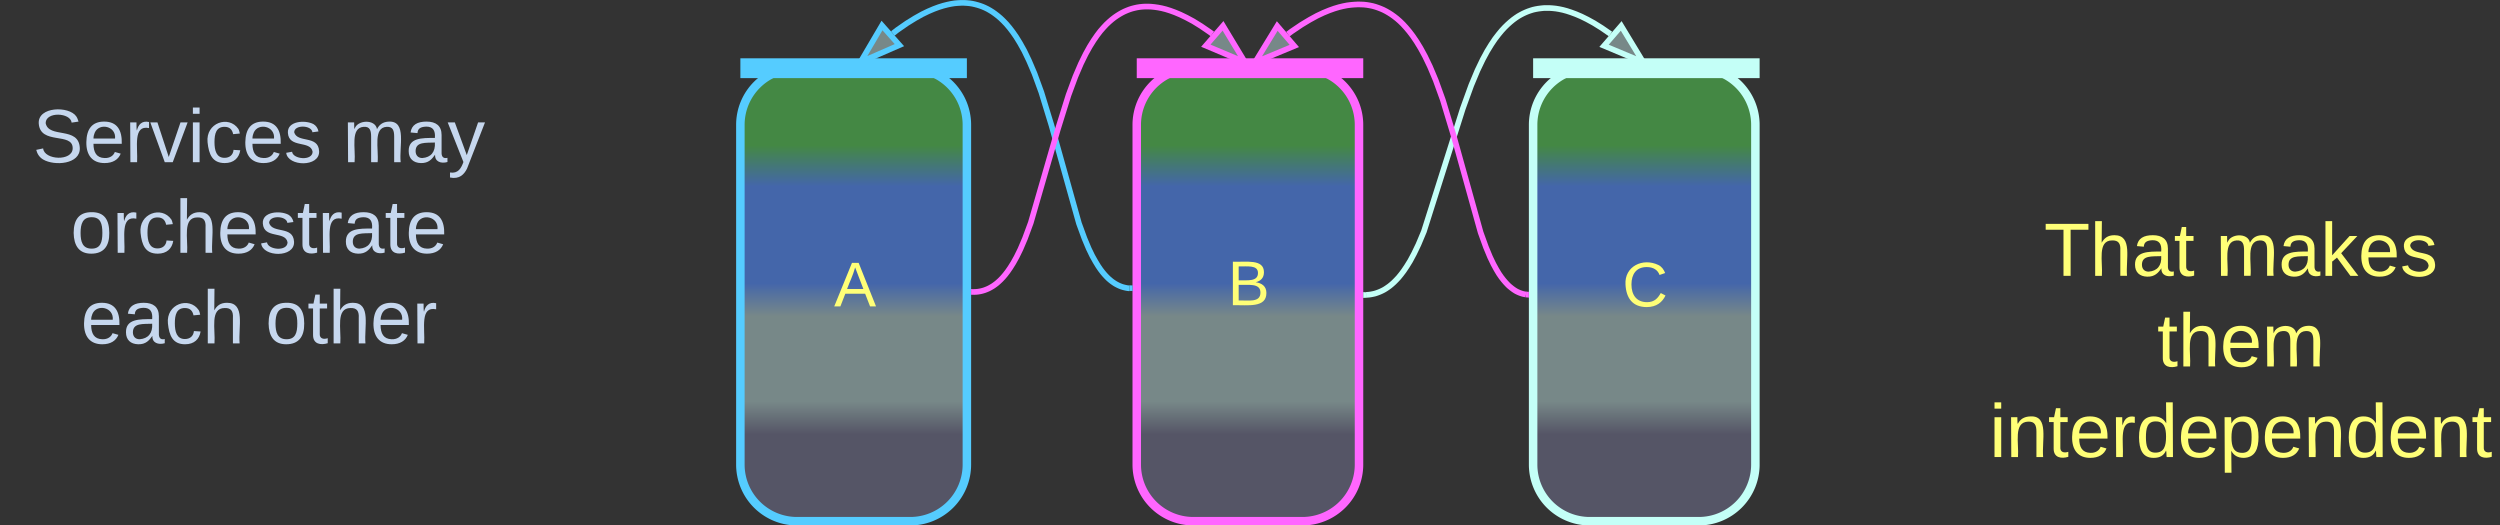 <svg xmlns="http://www.w3.org/2000/svg" xmlns:xlink="http://www.w3.org/1999/xlink" xmlns:lucid="lucid" width="883" height="185.59"><rect width="100%" height="100%" fill="#333333" stroke="none"/><g transform="translate(-678.5 -555.908)" lucid:page-tab-id="0_0"><path d="M940 600a20 20 0 0 1 20-20h40a20 20 0 0 1 20 20v120a20 20 0 0 1-20 20h-40a20 20 0 0 1-20-20z" stroke="#5cf" stroke-width="3" fill="url(#a)"/><use xlink:href="#b" transform="matrix(1,0,0,1,945,585) translate(28.093 79.122)"/><path d="M1080 600a20 20 0 0 1 20-20h38.5a20 20 0 0 1 20 20v120a20 20 0 0 1-20 20H1100a20 20 0 0 1-20-20z" stroke="#f6f" stroke-width="3" fill="url(#c)"/><use xlink:href="#d" transform="matrix(1,0,0,1,1085,585) translate(27.093 78.715)"/><path d="M1220 600a20 20 0 0 1 20-20h38.5a20 20 0 0 1 20 20v120a20 20 0 0 1-20 20H1240a20 20 0 0 1-20-20z" stroke="#c4fff7" stroke-width="3" fill="url(#e)"/><use xlink:href="#f" transform="matrix(1,0,0,1,1225,585) translate(26.506 79.122)"/><path d="M1016.5 580h-73M1016.4 580h3.6M943.6 580H940" stroke="#5cf" stroke-width="7" fill="none"/><path d="M1156.5 580h-73M1156.4 580h3.6M1083.6 580h-3.6" stroke="#f6f" stroke-width="7" fill="none"/><path d="M1296.5 580h-73M1296.4 580h3.6M1223.6 580h-3.6" stroke="#c4fff7" stroke-width="7" fill="none"/><path d="M993.84 567.73l1.53-1.2 3.4-2.36 2.9-1.8 2.5-1.4 2.18-1.06 1.95-.83 1.75-.65 1.6-.5 1.44-.37 1.34-.28 1.25-.2 1.17-.1 1.12-.06h1.05l1 .06 1 .1.94.15.9.2.9.24.9.28.9.33.87.38.88.43.88.5.9.56.9.64.95.73.96.82 1 .96 1.05 1.1 1.1 1.3 1.15 1.5 1.25 1.8 1.35 2.2 1.5 2.7 1.66 3.46 1.95 4.57 2.4 6.58 3.6 11.75 9.68 34.55 1.95 5.33 1.5 3.57 1.26 2.6 1.1 1.96.95 1.57.86 1.26.8 1.04.74.87.7.74.65.63.63.54.6.47.58.4.56.36.55.3.54.27.55.24.53.2.53.17.55.14.54.12.54.1.57.05h.1" stroke="#5cf" stroke-width="2" stroke-linejoin="round" fill="none"/><path d="M982.42 577.85l7.6-12.93 6.15 6.93z" stroke="#5cf" stroke-width="2" fill="#788"/><path d="M1078.5 656.73v1.94h-1.03v-1.95z" stroke="#5cf" stroke-width=".05" fill="#5cf"/><path d="M1247.33 567.92l-3.14-2.17-2.73-1.7-2.37-1.3-2.08-1.03-1.87-.8-1.7-.63-1.52-.5-1.4-.38-1.32-.28-1.22-.2-1.15-.12-1.1-.07h-1.03l-1 .02-.96.1-.93.12-.9.16-.9.2-.88.27-.87.3-.86.35-.88.4-.88.46-.88.5-.9.6-.92.67-.95.78-.98.87-1.03 1-1.08 1.17-1.13 1.37-1.23 1.6-1.3 1.94-1.45 2.36-1.6 2.96-1.84 3.84-2.2 5.26-2.97 8.2-13.75 43.43-1.93 4.6-1.58 3.28-1.34 2.5-1.2 1.94-1.06 1.58-.98 1.3-.9 1.1-.85.9-.8.8-.76.68-.73.6-.7.5-.68.46-.67.4-.65.33-.65.3-.65.26-.64.23-.65.2-.64.14-.67.13-.68.1-.7.05h-.32" stroke="#c4fff7" stroke-width="2" stroke-linejoin="round" fill="none"/><path d="M1258.88 577.88l-13.83-5.8 6.06-7.02z" stroke="#c4fff7" stroke-width="2" fill="#788"/><path d="M1161.03 659.13v1.95H1160v-1.96z" stroke="#c4fff7" stroke-width=".05" fill="#c4fff7"/><path d="M1106.7 567.9l-.7-.53-3.27-2.24-2.78-1.72-2.42-1.3-2.13-1.03-1.9-.8-1.7-.62-1.54-.48-1.43-.36-1.3-.25-1.24-.18-1.17-.12-1.1-.05H1083l-1 .06-.96.1-.93.15-.9.2-.9.23-.87.28-.87.34-.87.37-.88.44-.88.5-.88.55-.9.62-.93.72-.95.82-1 .94-1.03 1.1-1.1 1.26-1.14 1.5-1.23 1.78-1.35 2.16-1.48 2.67-1.67 3.4-1.95 4.55-2.43 6.56-3.78 12.1-9.54 32.96-2.07 5.6-1.6 3.75-1.34 2.73-1.17 2.1-1.05 1.68-.94 1.36-.86 1.12-.8.94-.76.8-.72.68-.68.6-.66.5-.63.45-.63.38-.6.34-.6.3-.6.25-.6.23-.58.18-.6.16-.6.12-.62.1-.63.06-.65.03h-.1" stroke="#f6f" stroke-width="2" stroke-linejoin="round" fill="none"/><path d="M1118.22 577.88l-13.82-5.84 6.07-7z" stroke="#f6f" stroke-width="2" fill="#788"/><path d="M1022.56 658.06l-.07 1.95-1-.02v-1.96z" stroke="#f6f" stroke-width=".05" fill="#f6f"/><path d="M1133.38 567.98l1.3-.98 3.45-2.33 2.96-1.78 2.56-1.4 2.27-1.07 2.02-.83 1.82-.65 1.66-.5 1.53-.37 1.4-.27 1.33-.17 1.23-.1 1.18-.06 1.13.02 1.07.05 1.04.12 1 .17.98.2.96.27.95.32.94.36.93.4.94.48.94.54.95.6.98.7 1 .78 1.03.9 1.06 1.03 1.1 1.2 1.16 1.38 1.24 1.63 1.32 1.94 1.43 2.34 1.57 2.88 1.76 3.66 2.04 4.85 2.5 6.92 3.74 12.35 9.6 34.43 1.9 5.25 1.44 3.47 1.2 2.5 1.04 1.9.9 1.5.83 1.2.75.97.7.82.63.68.6.6.6.5.54.43.52.38.5.33.5.3.5.24.5.22.47.18.47.16.47.13.5.1.46.08" stroke="#f6f" stroke-width="2" stroke-linejoin="round" fill="none"/><path d="M1121.8 577.9l7.82-12.8 6.03 7.04z" stroke="#f6f" stroke-width="2" fill="#788"/><path d="M1218.5 659.02v1.96l-1.1-.07.14-1.94z" stroke="#f6f" stroke-width=".05" fill="#f6f"/><path d="M680 586a6 6 0 0 1 6-6h168a6 6 0 0 1 6 6v108a6 6 0 0 1-6 6H686a6 6 0 0 1-6-6z" stroke="#ff7" stroke-opacity="0" stroke-width="3" fill="#788" fill-opacity="0"/><use xlink:href="#g" transform="matrix(1,0,0,1,685,585) translate(5.111 28.208)"/><use xlink:href="#h" transform="matrix(1,0,0,1,685,585) translate(114.593 28.208)"/><use xlink:href="#i" transform="matrix(1,0,0,1,685,585) translate(18.407 60.208)"/><use xlink:href="#j" transform="matrix(1,0,0,1,685,585) translate(22.074 92.208)"/><use xlink:href="#k" transform="matrix(1,0,0,1,685,585) translate(87.259 92.208)"/><path d="M1380 626a6 6 0 0 1 6-6h168a6 6 0 0 1 6 6v108a6 6 0 0 1-6 6h-168a6 6 0 0 1-6-6z" stroke="#ff7" stroke-opacity="0" stroke-width="3" fill="#788" fill-opacity="0"/><g><use xlink:href="#l" transform="matrix(1,0,0,1,1385,625) translate(15.444 28.333)"/><use xlink:href="#m" transform="matrix(1,0,0,1,1385,625) translate(76.111 28.333)"/><use xlink:href="#n" transform="matrix(1,0,0,1,1385,625) translate(55.407 60.333)"/><use xlink:href="#o" transform="matrix(1,0,0,1,1385,625) translate(-3.815 92.333)"/></g><defs><linearGradient gradientUnits="userSpaceOnUse" id="a" x1="940" y1="740" x2="940" y2="580"><stop offset="19.2%" stop-color="#556"/><stop offset="26.45%" stop-color="#788"/><stop offset="45.29%" stop-color="#788"/><stop offset="52.54%" stop-color="#46a"/><stop offset="73.91%" stop-color="#46a"/><stop offset="82.97%" stop-color="#484"/></linearGradient><path d="M205 0l-28-72H64L36 0H1l101-248h38L239 0h-34zm-38-99l-47-123c-12 45-31 82-46 123h93" id="p" fill="#ff7"/><use transform="matrix(0.062,0,0,0.062,0,0)" xlink:href="#p" id="b"/><linearGradient gradientUnits="userSpaceOnUse" id="c" x1="1080" y1="740" x2="1080" y2="580"><stop offset="19.2%" stop-color="#556"/><stop offset="26.45%" stop-color="#788"/><stop offset="45.29%" stop-color="#788"/><stop offset="52.54%" stop-color="#46a"/><stop offset="73.91%" stop-color="#46a"/><stop offset="82.97%" stop-color="#484"/></linearGradient><path d="M160-131c35 5 61 23 61 61C221 17 115-2 30 0v-248c76 3 177-17 177 60 0 33-19 50-47 57zm-97-11c50-1 110 9 110-42 0-47-63-36-110-37v79zm0 115c55-2 124 14 124-45 0-56-70-42-124-44v89" id="q" fill="#ff7"/><use transform="matrix(0.062,0,0,0.062,0,0)" xlink:href="#q" id="d"/><linearGradient gradientUnits="userSpaceOnUse" id="e" x1="1220" y1="740" x2="1220" y2="580"><stop offset="19.2%" stop-color="#556"/><stop offset="26.45%" stop-color="#788"/><stop offset="45.29%" stop-color="#788"/><stop offset="52.54%" stop-color="#46a"/><stop offset="73.91%" stop-color="#46a"/><stop offset="82.97%" stop-color="#484"/></linearGradient><path d="M212-179c-10-28-35-45-73-45-59 0-87 40-87 99 0 60 29 101 89 101 43 0 62-24 78-52l27 14C228-24 195 4 139 4 59 4 22-46 18-125c-6-104 99-153 187-111 19 9 31 26 39 46" id="r" fill="#ff7"/><use transform="matrix(0.062,0,0,0.062,0,0)" xlink:href="#r" id="f"/><path fill="#c6d7ee" d="M185-189c-5-48-123-54-124 2 14 75 158 14 163 119 3 78-121 87-175 55-17-10-28-26-33-46l33-7c5 56 141 63 141-1 0-78-155-14-162-118-5-82 145-84 179-34 5 7 8 16 11 25" id="s"/><path fill="#c6d7ee" d="M100-194c63 0 86 42 84 106H49c0 40 14 67 53 68 26 1 43-12 49-29l28 8c-11 28-37 45-77 45C44 4 14-33 15-96c1-61 26-98 85-98zm52 81c6-60-76-77-97-28-3 7-6 17-6 28h103" id="t"/><path fill="#c6d7ee" d="M114-163C36-179 61-72 57 0H25l-1-190h30c1 12-1 29 2 39 6-27 23-49 58-41v29" id="u"/><path fill="#c6d7ee" d="M108 0H70L1-190h34L89-25l56-165h34" id="v"/><path fill="#c6d7ee" d="M24-231v-30h32v30H24zM24 0v-190h32V0H24" id="w"/><path fill="#c6d7ee" d="M96-169c-40 0-48 33-48 73s9 75 48 75c24 0 41-14 43-38l32 2c-6 37-31 61-74 61-59 0-76-41-82-99-10-93 101-131 147-64 4 7 5 14 7 22l-32 3c-4-21-16-35-41-35" id="x"/><path fill="#c6d7ee" d="M135-143c-3-34-86-38-87 0 15 53 115 12 119 90S17 21 10-45l28-5c4 36 97 45 98 0-10-56-113-15-118-90-4-57 82-63 122-42 12 7 21 19 24 35" id="y"/><g id="g"><use transform="matrix(0.074,0,0,0.074,0,0)" xlink:href="#s"/><use transform="matrix(0.074,0,0,0.074,17.778,0)" xlink:href="#t"/><use transform="matrix(0.074,0,0,0.074,32.593,0)" xlink:href="#u"/><use transform="matrix(0.074,0,0,0.074,41.407,0)" xlink:href="#v"/><use transform="matrix(0.074,0,0,0.074,54.741,0)" xlink:href="#w"/><use transform="matrix(0.074,0,0,0.074,60.593,0)" xlink:href="#x"/><use transform="matrix(0.074,0,0,0.074,73.926,0)" xlink:href="#t"/><use transform="matrix(0.074,0,0,0.074,88.741,0)" xlink:href="#y"/></g><path fill="#c6d7ee" d="M210-169c-67 3-38 105-44 169h-31v-121c0-29-5-50-35-48C34-165 62-65 56 0H25l-1-190h30c1 10-1 24 2 32 10-44 99-50 107 0 11-21 27-35 58-36 85-2 47 119 55 194h-31v-121c0-29-5-49-35-48" id="z"/><path fill="#c6d7ee" d="M141-36C126-15 110 5 73 4 37 3 15-17 15-53c-1-64 63-63 125-63 3-35-9-54-41-54-24 1-41 7-42 31l-33-3c5-37 33-52 76-52 45 0 72 20 72 64v82c-1 20 7 32 28 27v20c-31 9-61-2-59-35zM48-53c0 20 12 33 32 33 41-3 63-29 60-74-43 2-92-5-92 41" id="A"/><path fill="#c6d7ee" d="M179-190L93 31C79 59 56 82 12 73V49c39 6 53-20 64-50L1-190h34L92-34l54-156h33" id="B"/><g id="h"><use transform="matrix(0.074,0,0,0.074,0,0)" xlink:href="#z"/><use transform="matrix(0.074,0,0,0.074,22.148,0)" xlink:href="#A"/><use transform="matrix(0.074,0,0,0.074,36.963,0)" xlink:href="#B"/></g><path fill="#c6d7ee" d="M100-194c62-1 85 37 85 99 1 63-27 99-86 99S16-35 15-95c0-66 28-99 85-99zM99-20c44 1 53-31 53-75 0-43-8-75-51-75s-53 32-53 75 10 74 51 75" id="C"/><path fill="#c6d7ee" d="M106-169C34-169 62-67 57 0H25v-261h32l-1 103c12-21 28-36 61-36 89 0 53 116 60 194h-32v-121c2-32-8-49-39-48" id="D"/><path fill="#c6d7ee" d="M59-47c-2 24 18 29 38 22v24C64 9 27 4 27-40v-127H5v-23h24l9-43h21v43h35v23H59v120" id="E"/><g id="i"><use transform="matrix(0.074,0,0,0.074,0,0)" xlink:href="#C"/><use transform="matrix(0.074,0,0,0.074,14.815,0)" xlink:href="#u"/><use transform="matrix(0.074,0,0,0.074,23.63,0)" xlink:href="#x"/><use transform="matrix(0.074,0,0,0.074,36.963,0)" xlink:href="#D"/><use transform="matrix(0.074,0,0,0.074,51.778,0)" xlink:href="#t"/><use transform="matrix(0.074,0,0,0.074,66.593,0)" xlink:href="#y"/><use transform="matrix(0.074,0,0,0.074,79.926,0)" xlink:href="#E"/><use transform="matrix(0.074,0,0,0.074,87.333,0)" xlink:href="#u"/><use transform="matrix(0.074,0,0,0.074,96.148,0)" xlink:href="#A"/><use transform="matrix(0.074,0,0,0.074,110.963,0)" xlink:href="#E"/><use transform="matrix(0.074,0,0,0.074,118.37,0)" xlink:href="#t"/></g><g id="j"><use transform="matrix(0.074,0,0,0.074,0,0)" xlink:href="#t"/><use transform="matrix(0.074,0,0,0.074,14.815,0)" xlink:href="#A"/><use transform="matrix(0.074,0,0,0.074,29.63,0)" xlink:href="#x"/><use transform="matrix(0.074,0,0,0.074,42.963,0)" xlink:href="#D"/></g><g id="k"><use transform="matrix(0.074,0,0,0.074,0,0)" xlink:href="#C"/><use transform="matrix(0.074,0,0,0.074,14.815,0)" xlink:href="#E"/><use transform="matrix(0.074,0,0,0.074,22.222,0)" xlink:href="#D"/><use transform="matrix(0.074,0,0,0.074,37.037,0)" xlink:href="#t"/><use transform="matrix(0.074,0,0,0.074,51.852,0)" xlink:href="#u"/></g><path d="M127-220V0H93v-220H8v-28h204v28h-85" id="F" fill="#ff7"/><path d="M106-169C34-169 62-67 57 0H25v-261h32l-1 103c12-21 28-36 61-36 89 0 53 116 60 194h-32v-121c2-32-8-49-39-48" id="G" fill="#ff7"/><path d="M141-36C126-15 110 5 73 4 37 3 15-17 15-53c-1-64 63-63 125-63 3-35-9-54-41-54-24 1-41 7-42 31l-33-3c5-37 33-52 76-52 45 0 72 20 72 64v82c-1 20 7 32 28 27v20c-31 9-61-2-59-35zM48-53c0 20 12 33 32 33 41-3 63-29 60-74-43 2-92-5-92 41" id="H" fill="#ff7"/><path d="M59-47c-2 24 18 29 38 22v24C64 9 27 4 27-40v-127H5v-23h24l9-43h21v43h35v23H59v120" id="I" fill="#ff7"/><g id="l"><use transform="matrix(0.074,0,0,0.074,0,0)" xlink:href="#F"/><use transform="matrix(0.074,0,0,0.074,16.222,0)" xlink:href="#G"/><use transform="matrix(0.074,0,0,0.074,31.037,0)" xlink:href="#H"/><use transform="matrix(0.074,0,0,0.074,45.852,0)" xlink:href="#I"/></g><path d="M210-169c-67 3-38 105-44 169h-31v-121c0-29-5-50-35-48C34-165 62-65 56 0H25l-1-190h30c1 10-1 24 2 32 10-44 99-50 107 0 11-21 27-35 58-36 85-2 47 119 55 194h-31v-121c0-29-5-49-35-48" id="J" fill="#ff7"/><path d="M143 0L79-87 56-68V0H24v-261h32v163l83-92h37l-77 82L181 0h-38" id="K" fill="#ff7"/><path d="M100-194c63 0 86 42 84 106H49c0 40 14 67 53 68 26 1 43-12 49-29l28 8c-11 28-37 45-77 45C44 4 14-33 15-96c1-61 26-98 85-98zm52 81c6-60-76-77-97-28-3 7-6 17-6 28h103" id="L" fill="#ff7"/><path d="M135-143c-3-34-86-38-87 0 15 53 115 12 119 90S17 21 10-45l28-5c4 36 97 45 98 0-10-56-113-15-118-90-4-57 82-63 122-42 12 7 21 19 24 35" id="M" fill="#ff7"/><g id="m"><use transform="matrix(0.074,0,0,0.074,0,0)" xlink:href="#J"/><use transform="matrix(0.074,0,0,0.074,22.148,0)" xlink:href="#H"/><use transform="matrix(0.074,0,0,0.074,36.963,0)" xlink:href="#K"/><use transform="matrix(0.074,0,0,0.074,50.296,0)" xlink:href="#L"/><use transform="matrix(0.074,0,0,0.074,65.111,0)" xlink:href="#M"/></g><g id="n"><use transform="matrix(0.074,0,0,0.074,0,0)" xlink:href="#I"/><use transform="matrix(0.074,0,0,0.074,7.407,0)" xlink:href="#G"/><use transform="matrix(0.074,0,0,0.074,22.222,0)" xlink:href="#L"/><use transform="matrix(0.074,0,0,0.074,37.037,0)" xlink:href="#J"/></g><path d="M24-231v-30h32v30H24zM24 0v-190h32V0H24" id="N" fill="#ff7"/><path d="M117-194c89-4 53 116 60 194h-32v-121c0-31-8-49-39-48C34-167 62-67 57 0H25l-1-190h30c1 10-1 24 2 32 11-22 29-35 61-36" id="O" fill="#ff7"/><path d="M114-163C36-179 61-72 57 0H25l-1-190h30c1 12-1 29 2 39 6-27 23-49 58-41v29" id="P" fill="#ff7"/><path d="M85-194c31 0 48 13 60 33l-1-100h32l1 261h-30c-2-10 0-23-3-31C134-8 116 4 85 4 32 4 16-35 15-94c0-66 23-100 70-100zm9 24c-40 0-46 34-46 75 0 40 6 74 45 74 42 0 51-32 51-76 0-42-9-74-50-73" id="Q" fill="#ff7"/><path d="M115-194c55 1 70 41 70 98S169 2 115 4C84 4 66-9 55-30l1 105H24l-1-265h31l2 30c10-21 28-34 59-34zm-8 174c40 0 45-34 45-75s-6-73-45-74c-42 0-51 32-51 76 0 43 10 73 51 73" id="R" fill="#ff7"/><g id="o"><use transform="matrix(0.074,0,0,0.074,0,0)" xlink:href="#N"/><use transform="matrix(0.074,0,0,0.074,5.852,0)" xlink:href="#O"/><use transform="matrix(0.074,0,0,0.074,20.667,0)" xlink:href="#I"/><use transform="matrix(0.074,0,0,0.074,28.074,0)" xlink:href="#L"/><use transform="matrix(0.074,0,0,0.074,42.889,0)" xlink:href="#P"/><use transform="matrix(0.074,0,0,0.074,51.704,0)" xlink:href="#Q"/><use transform="matrix(0.074,0,0,0.074,66.519,0)" xlink:href="#L"/><use transform="matrix(0.074,0,0,0.074,81.333,0)" xlink:href="#R"/><use transform="matrix(0.074,0,0,0.074,96.148,0)" xlink:href="#L"/><use transform="matrix(0.074,0,0,0.074,110.963,0)" xlink:href="#O"/><use transform="matrix(0.074,0,0,0.074,125.778,0)" xlink:href="#Q"/><use transform="matrix(0.074,0,0,0.074,140.593,0)" xlink:href="#L"/><use transform="matrix(0.074,0,0,0.074,155.407,0)" xlink:href="#O"/><use transform="matrix(0.074,0,0,0.074,170.222,0)" xlink:href="#I"/></g></defs></g></svg>